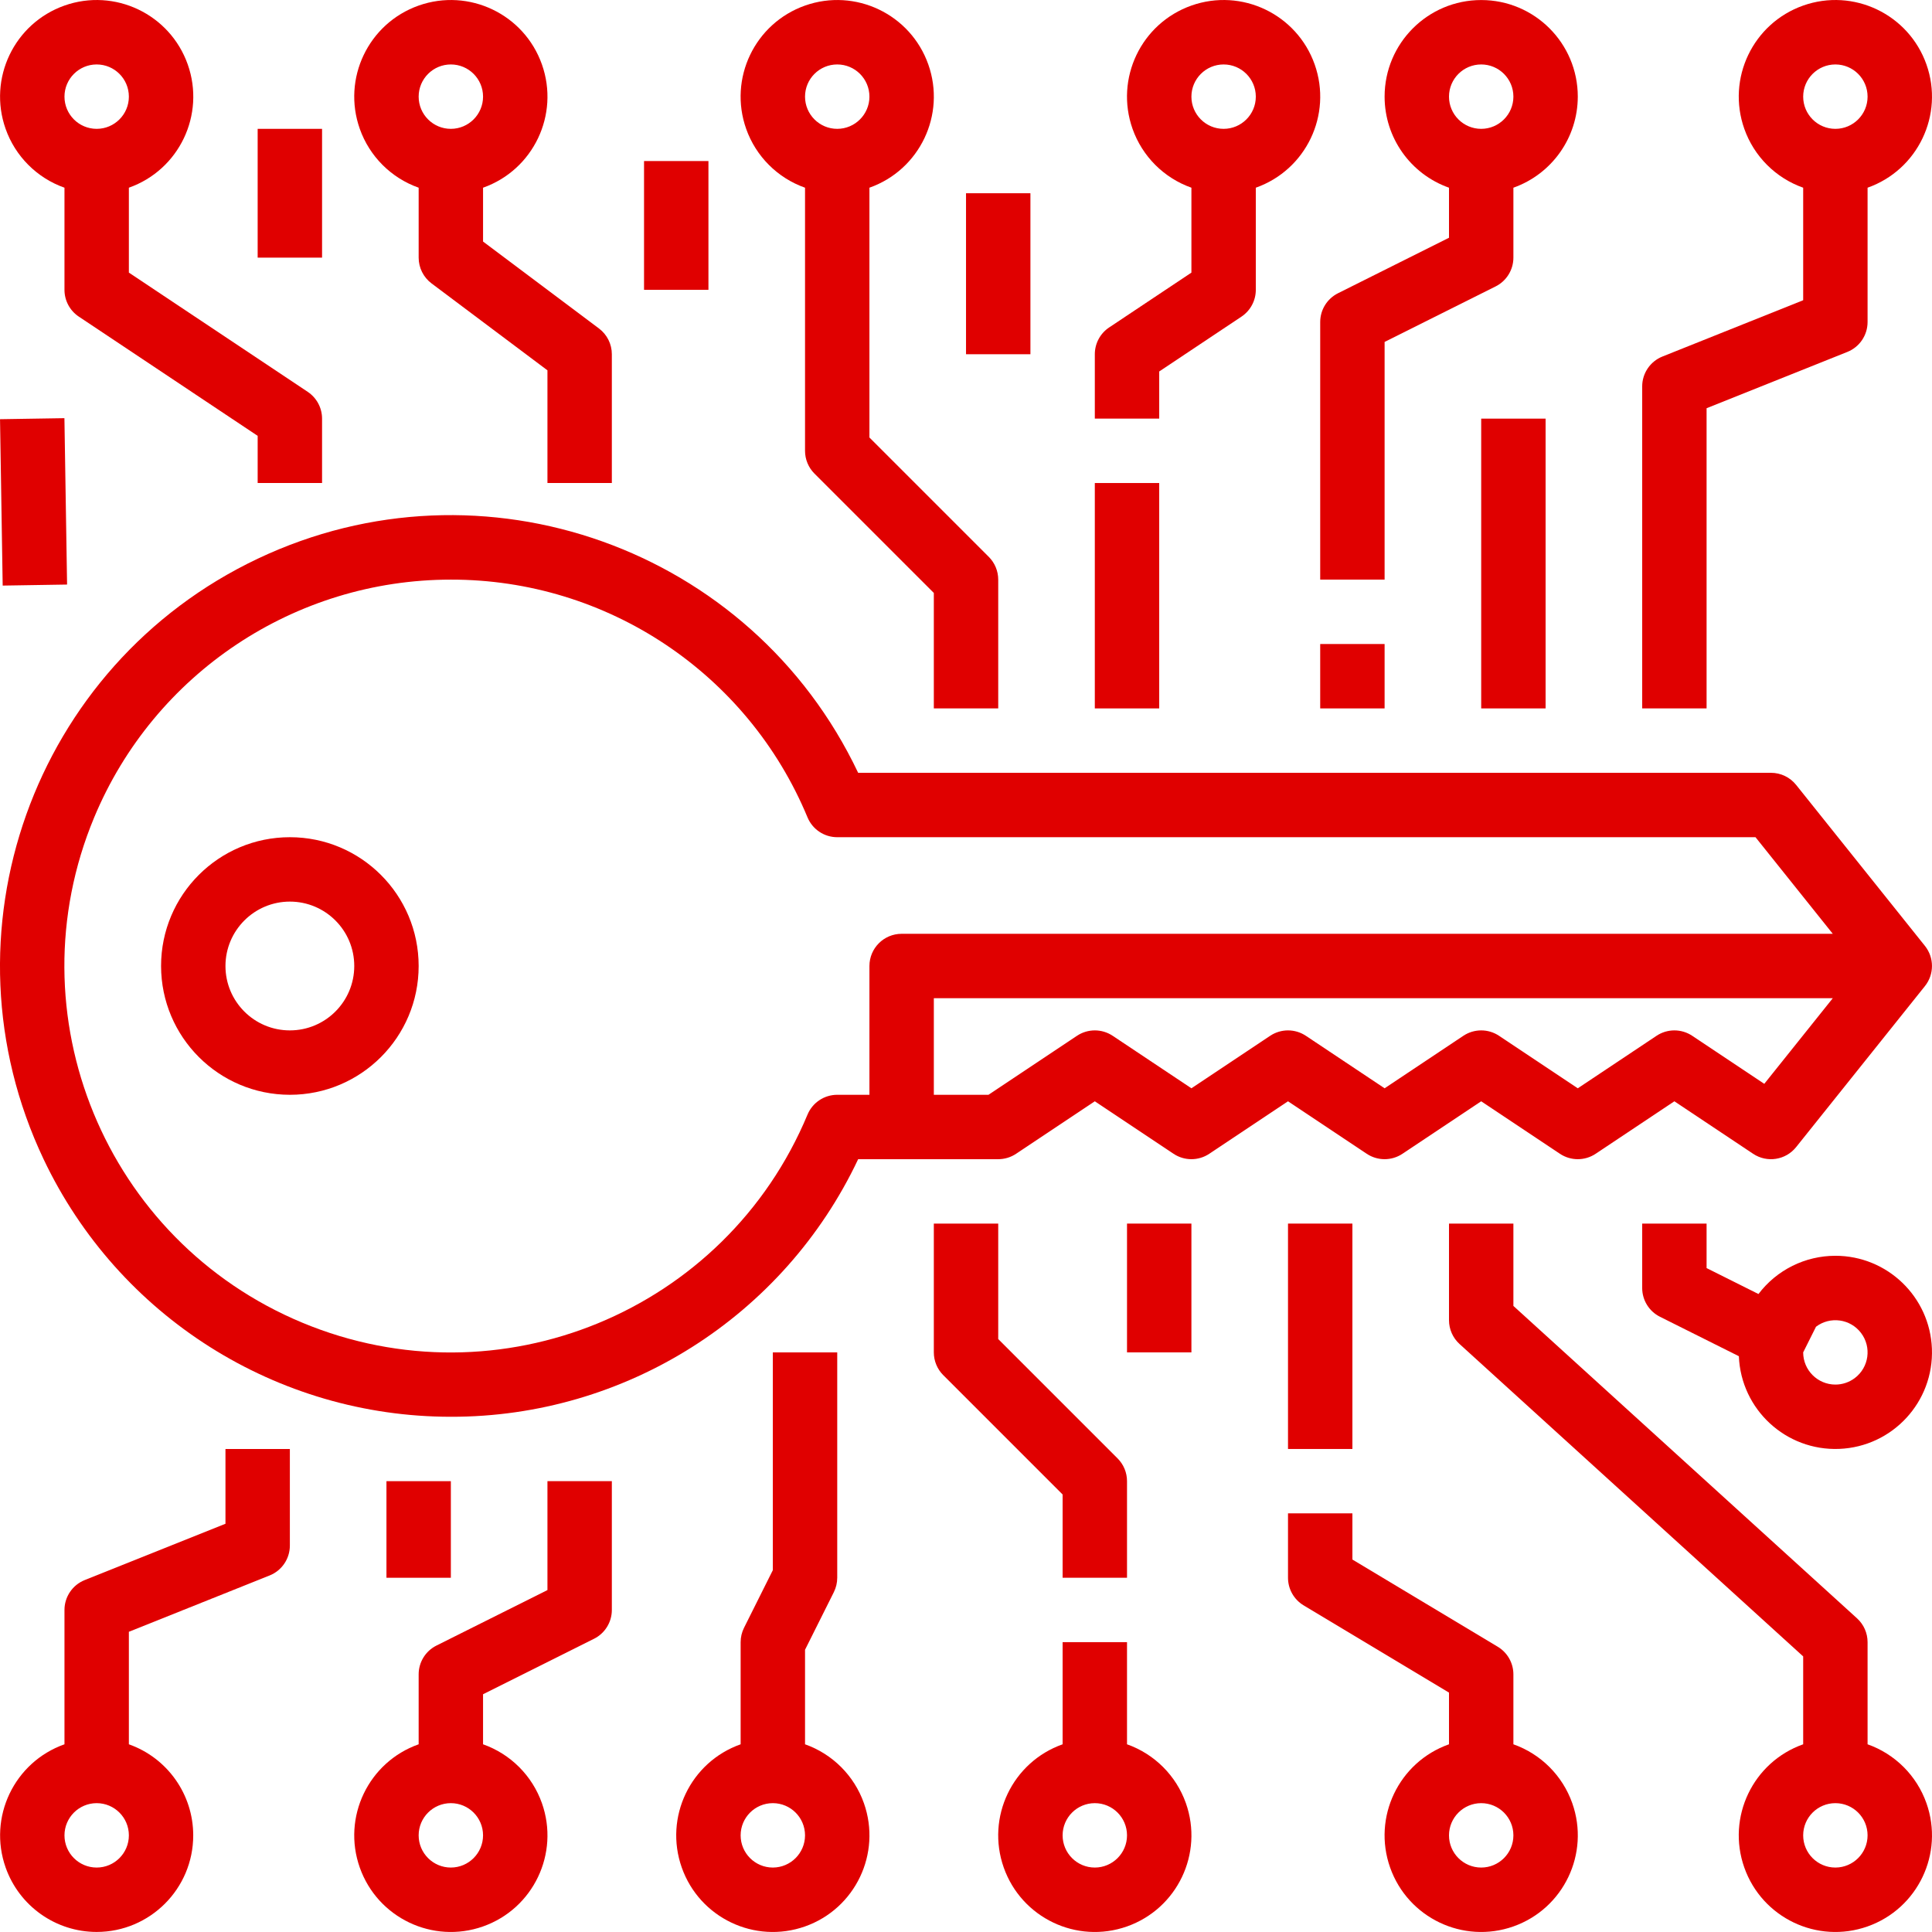 <?xml version="1.0"?>
<svg xmlns="http://www.w3.org/2000/svg" id="Capa_1" enable-background="new 0 0 480.026 480.026" height="512px" viewBox="0 0 480.026 480.026" width="512px" class=""><g><path d="m112.019 352.013c43.283.072 82.712-24.864 101.2-64h34.8c1.58 0 3.124-.468 4.438-1.344l19.562-13.041 19.562 13.041c2.687 1.792 6.189 1.792 8.876 0l19.562-13.041 19.562 13.041c2.687 1.792 6.189 1.792 8.876 0l19.562-13.041 19.562 13.041c2.687 1.792 6.189 1.792 8.876 0l19.562-13.041 19.562 13.041c3.452 2.303 8.092 1.584 10.685-1.656l32-40c2.34-2.923 2.34-7.077 0-10l-32-40c-1.519-1.897-3.817-3.001-6.247-3h-226.8c-26.51-55.887-93.306-79.703-149.193-53.193s-79.703 93.306-53.193 149.193c18.539 39.084 57.928 63.997 101.186 64zm326.335-82.725-17.9-11.931c-2.687-1.792-6.189-1.792-8.876 0l-19.559 13.041-19.562-13.041c-2.687-1.792-6.189-1.792-8.876 0l-19.562 13.041-19.562-13.041c-2.687-1.792-6.189-1.792-8.876 0l-19.562 13.041-19.562-13.041c-2.687-1.792-6.189-1.792-8.876 0l-21.984 14.656h-13.578v-24h223.355zm-326.335-125.275c38.775-.059 73.761 23.265 88.62 59.08 1.242 2.978 4.153 4.919 7.38 4.92h228.155l19.2 24h-231.355c-4.418 0-8 3.582-8 8v32h-8c-3.228 0-6.14 1.941-7.383 4.92-20.39 48.942-76.595 72.087-125.537 51.697s-72.087-76.595-51.697-125.537c14.906-35.776 49.861-59.08 88.617-59.08z" data-original="#000000" class="active-path" data-old_color="#000000" fill="#E00000"/><path d="m72.019 272.013c17.673 0 32-14.327 32-32s-14.327-32-32-32-32 14.327-32 32c.02 17.665 14.335 31.98 32 32zm0-48c8.837 0 16 7.163 16 16s-7.163 16-16 16-16-7.163-16-16c.011-8.832 7.168-15.99 16-16z" data-original="#000000" class="active-path" data-old_color="#000000" fill="#E00000"/><path d="m392.019 24.013c.002-13.255-10.742-24.002-23.997-24.003-13.255-.002-24.002 10.742-24.003 23.997-.001 10.172 6.41 19.24 16 22.631v12.432l-27.578 13.789c-2.71 1.355-4.422 4.125-4.422 7.155v64h16v-59.057l27.578-13.789c2.71-1.355 4.422-4.125 4.422-7.155v-17.376c9.581-3.4 15.987-12.458 16-22.624zm-24 8c-4.418 0-8-3.582-8-8s3.582-8 8-8 8 3.582 8 8c-.005 4.416-3.584 7.995-8 8z" data-original="#000000" class="active-path" data-old_color="#000000" fill="#E00000"/><path d="m16.019 46.637v25.376c0 2.675 1.337 5.172 3.562 6.656l44.438 29.625v11.719h16v-16c0-2.675-1.337-5.172-3.563-6.656l-44.437-29.625v-21.095c12.497-4.418 19.046-18.131 14.627-30.627s-18.13-19.046-30.627-14.628-19.046 18.131-14.627 30.627c2.416 6.835 7.792 12.211 14.627 14.628zm8-30.624c4.418 0 8 3.582 8 8s-3.582 8-8 8-8-3.582-8-8c.005-4.416 3.584-7.995 8-8z" data-original="#000000" class="active-path" data-old_color="#000000" fill="#E00000"/><path d="m248.019 176.013v-32c0-2.122-.843-4.157-2.343-5.657l-29.657-29.656v-62.063c12.497-4.418 19.046-18.131 14.627-30.627-4.418-12.497-18.131-19.046-30.627-14.627s-19.046 18.131-14.627 30.627c2.416 6.835 7.793 12.211 14.627 14.627v65.376c0 2.122.843 4.157 2.343 5.657l29.657 29.656v28.687zm-40-144c-4.418 0-8-3.582-8-8s3.582-8 8-8 8 3.582 8 8c-.005 4.416-3.584 7.995-8 8z" data-original="#000000" class="active-path" data-old_color="#000000" fill="#E00000"/><path d="m152.019 120.013v-32c0-2.518-1.186-4.889-3.2-6.4l-28.8-21.6v-13.376c12.497-4.418 19.046-18.131 14.627-30.627-4.418-12.497-18.131-19.046-30.627-14.627s-19.046 18.13-14.627 30.626c2.416 6.835 7.793 12.211 14.627 14.627v17.376c0 2.518 1.186 4.889 3.2 6.4l28.8 21.6v28h16zm-40-88c-4.418 0-8-3.582-8-8s3.582-8 8-8 8 3.582 8 8c-.005 4.416-3.584 7.995-8 8z" data-original="#000000" class="active-path" data-old_color="#000000" fill="#E00000"/><path d="m288.019 92.294 20.438-13.625c2.225-1.484 3.562-3.981 3.562-6.656v-25.376c12.497-4.418 19.046-18.131 14.627-30.627s-18.13-19.046-30.627-14.628-19.046 18.131-14.627 30.627c2.416 6.835 7.793 12.211 14.627 14.627v21.095l-20.438 13.625c-2.225 1.484-3.562 3.981-3.562 6.656v16h16zm16-76.281c4.418 0 8 3.582 8 8s-3.582 8-8 8-8-3.582-8-8c.005-4.416 3.584-7.995 8-8z" data-original="#000000" class="active-path" data-old_color="#000000" fill="#E00000"/><path d="m272.019 120.013h16v56h-16z" data-original="#000000" class="active-path" data-old_color="#000000" fill="#E00000"/><path d="m328.019 160.013h16v16h-16z" data-original="#000000" class="active-path" data-old_color="#000000" fill="#E00000"/><path d="m413.048 88.585c-3.037 1.215-5.029 4.157-5.029 7.428v80h16v-74.583l34.971-13.989c3.037-1.215 5.029-4.157 5.029-7.428v-33.376c12.497-4.418 19.046-18.131 14.627-30.627s-18.13-19.046-30.627-14.628-19.046 18.131-14.627 30.627c2.416 6.835 7.793 12.211 14.627 14.627v27.959zm42.971-72.572c4.418 0 8 3.582 8 8s-3.582 8-8 8-8-3.582-8-8c.005-4.416 3.584-7.995 8-8z" data-original="#000000" class="active-path" data-old_color="#000000" fill="#E00000"/><path d="m.352 104.01h16v41.339h-16z" transform="matrix(1 -.016 .016 1 -2.01 .151)" data-original="#000000" class="active-path" data-old_color="#000000" fill="#E00000"/><path d="m368.019 104.013h16v72h-16z" data-original="#000000" class="active-path" data-old_color="#000000" fill="#E00000"/><path d="m240.019 48.013h16v40h-16z" data-original="#000000" class="active-path" data-old_color="#000000" fill="#E00000"/><path d="m64.019 32.013h16v32h-16z" data-original="#000000" class="active-path" data-old_color="#000000" fill="#E00000"/><path d="m24.019 480.013c13.255-.005 23.996-10.755 23.99-24.01-.004-10.163-6.41-19.222-15.99-22.614v-27.959l34.971-13.989c3.037-1.215 5.029-4.157 5.029-7.428v-24h-16v18.583l-34.971 13.989c-3.037 1.215-5.029 4.157-5.029 7.428v33.376c-12.495 4.424-19.038 18.139-14.614 30.634 3.392 9.58 12.451 15.986 22.614 15.99zm0-32c4.418 0 8 3.582 8 8s-3.582 8-8 8-8-3.582-8-8c.005-4.416 3.584-7.995 8-8z" data-original="#000000" class="active-path" data-old_color="#000000" fill="#E00000"/><path d="m464.019 433.389v-25.376c0-2.254-.951-4.403-2.619-5.919l-85.381-77.62v-20.461h-16v24c0 2.254.951 4.403 2.619 5.919l85.381 77.62v21.837c-12.497 4.418-19.046 18.131-14.627 30.627 4.418 12.497 18.131 19.046 30.627 14.627 12.497-4.418 19.046-18.131 14.627-30.627-2.416-6.834-7.792-12.211-14.627-14.627zm-8 30.624c-4.418 0-8-3.582-8-8s3.582-8 8-8 8 3.582 8 8c-.005 4.416-3.584 7.995-8 8z" data-original="#000000" class="active-path" data-old_color="#000000" fill="#E00000"/><path d="m232.019 304.013v32c0 2.122.843 4.157 2.343 5.657l29.657 29.656v20.687h16v-24c0-2.122-.843-4.157-2.343-5.657l-29.657-29.656v-28.687z" data-original="#000000" class="active-path" data-old_color="#000000" fill="#E00000"/><path d="m320.019 392.013c0 2.81 1.474 5.414 3.884 6.86l36.116 21.669v12.847c-12.497 4.418-19.046 18.131-14.627 30.627 4.418 12.497 18.131 19.046 30.627 14.627 12.497-4.418 19.046-18.131 14.627-30.627-2.416-6.835-7.793-12.211-14.627-14.627v-17.376c0-2.81-1.474-5.414-3.884-6.86l-36.116-21.669v-11.471h-16zm48 56c4.418 0 8 3.582 8 8s-3.582 8-8 8-8-3.582-8-8c.005-4.416 3.584-7.995 8-8z" data-original="#000000" class="active-path" data-old_color="#000000" fill="#E00000"/><path d="m207.174 395.591c.556-1.111.845-2.336.845-3.578v-56h-16v54.111l-7.155 14.311c-.556 1.111-.845 2.336-.845 3.578v25.376c-12.497 4.418-19.046 18.131-14.627 30.627 4.418 12.497 18.131 19.046 30.627 14.627 12.497-4.418 19.046-18.131 14.627-30.627-2.416-6.835-7.793-12.211-14.627-14.627v-23.487zm-15.155 68.422c-4.418 0-8-3.582-8-8s3.582-8 8-8 8 3.582 8 8c-.005 4.416-3.584 7.995-8 8z" data-original="#000000" class="active-path" data-old_color="#000000" fill="#E00000"/><path d="m147.597 407.168c2.71-1.355 4.422-4.125 4.422-7.155v-32h-16v27.056l-27.578 13.789c-2.71 1.355-4.422 4.125-4.422 7.155v17.376c-12.497 4.418-19.046 18.131-14.627 30.627 4.418 12.497 18.131 19.046 30.627 14.627 12.497-4.418 19.046-18.131 14.627-30.627-2.416-6.835-7.793-12.211-14.627-14.627v-12.432zm-35.578 56.845c-4.418 0-8-3.582-8-8s3.582-8 8-8 8 3.582 8 8c-.005 4.416-3.584 7.995-8 8z" data-original="#000000" class="active-path" data-old_color="#000000" fill="#E00000"/><path d="m456.019 312.013c-7.506.001-14.578 3.517-19.109 9.5l-12.891-6.444v-11.056h-16v16c0 3.03 1.712 5.8 4.422 7.155l19.6 9.8c.527 13.244 11.692 23.553 24.936 23.026s23.553-11.692 23.026-24.936c-.513-12.874-11.099-23.047-23.984-23.045zm0 32c-4.416-.005-7.995-3.584-8-8l3.188-6.375c3.524-2.661 8.537-1.962 11.198 1.562s1.962 8.537-1.562 11.198c-1.389 1.049-3.083 1.616-4.824 1.615z" data-original="#000000" class="active-path" data-old_color="#000000" fill="#E00000"/><path d="m320.019 304.013h16v56h-16z" data-original="#000000" class="active-path" data-old_color="#000000" fill="#E00000"/><path d="m280.019 304.013h16v32h-16z" data-original="#000000" class="active-path" data-old_color="#000000" fill="#E00000"/><path d="m96.019 368.013h16v24h-16z" data-original="#000000" class="active-path" data-old_color="#000000" fill="#E00000"/><path d="m280.019 408.013h-16v25.376c-12.497 4.418-19.046 18.131-14.627 30.627 4.418 12.497 18.131 19.046 30.627 14.627 12.497-4.418 19.046-18.131 14.627-30.627-2.416-6.835-7.793-12.211-14.627-14.627zm-8 56c-4.418 0-8-3.582-8-8s3.582-8 8-8 8 3.582 8 8c-.005 4.416-3.584 7.995-8 8z" data-original="#000000" class="active-path" data-old_color="#000000" fill="#E00000"/><path d="m160.019 40.013h16v32h-16z" data-original="#000000" class="active-path" data-old_color="#000000" fill="#E00000"/></g> </svg>
